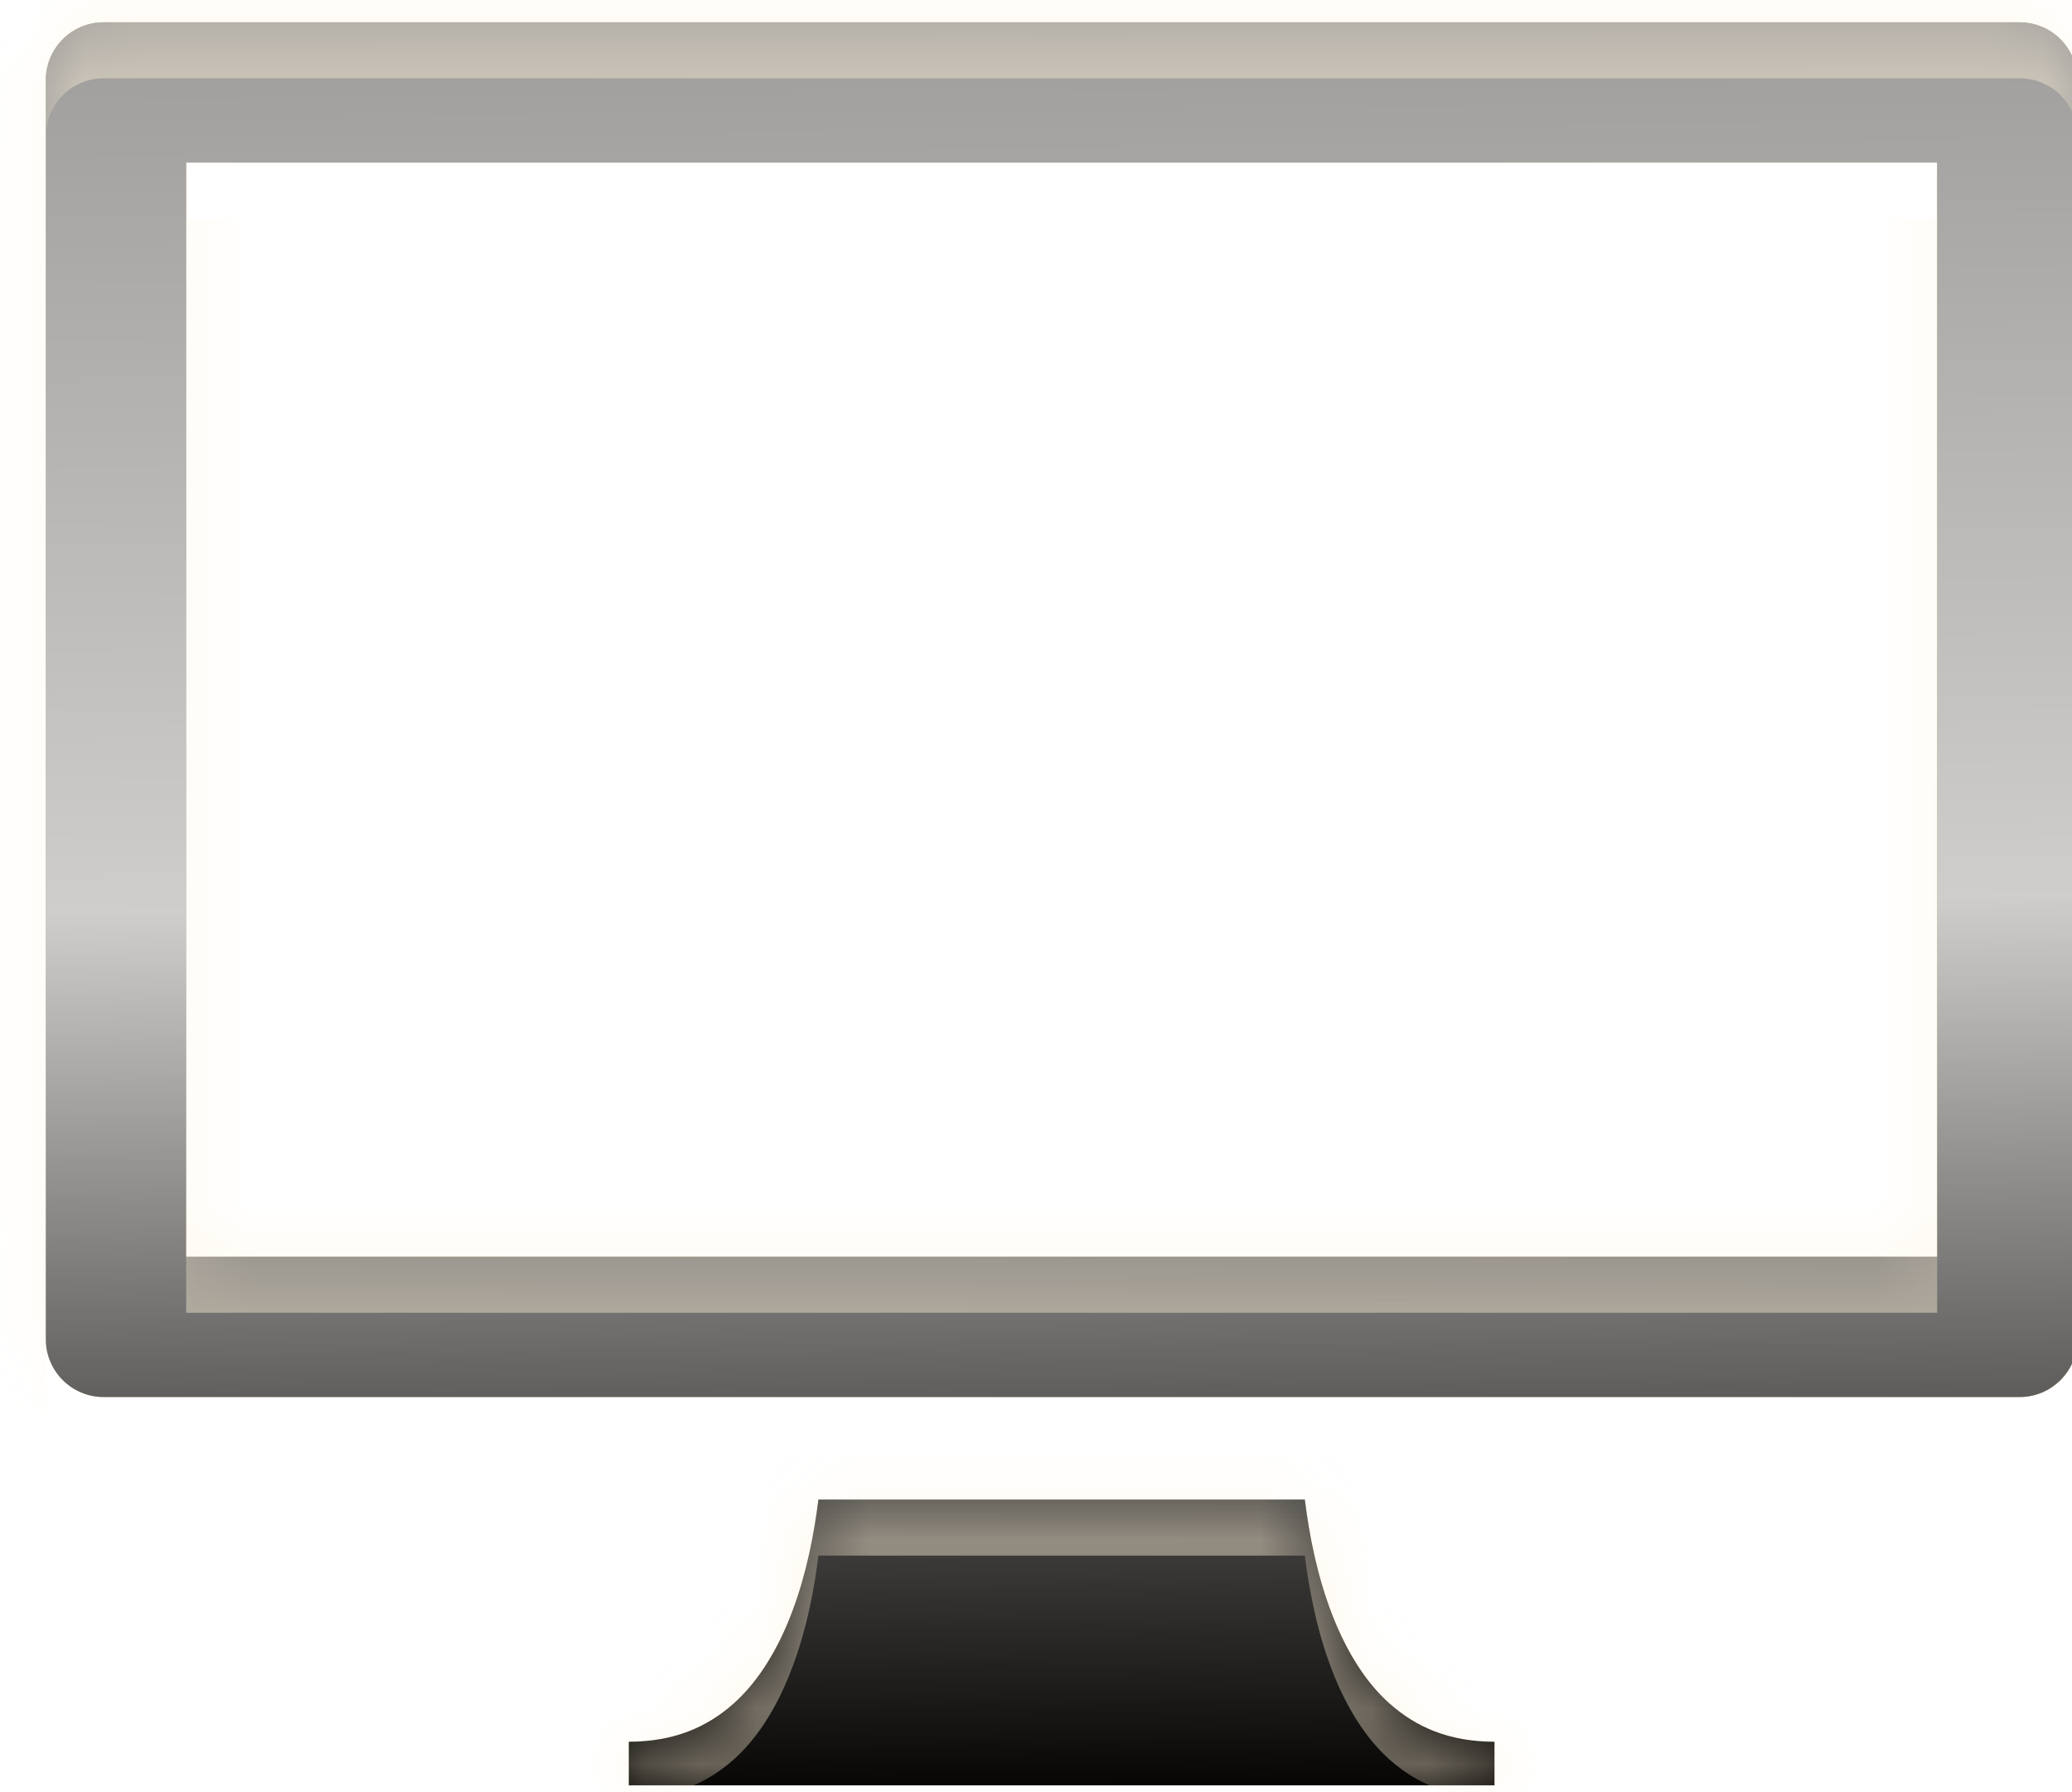 <svg xmlns="http://www.w3.org/2000/svg" width="37" height="32" viewBox="0 0 37 32"><defs><linearGradient id="v5o0c" x1="19.1" x2="18.82" y1="31.88" y2=".4" gradientUnits="userSpaceOnUse"><stop offset="0" stop-opacity=".96"/><stop offset=".5" stop-color="#d0d0d0" stop-opacity=".96"/><stop offset="1" stop-color="#9e9e9e" stop-opacity=".96"/></linearGradient><filter id="v5o0a" width="200%" height="200%" x="-50%" y="-50%"><feGaussianBlur in="SourceGraphic" result="FeGaussianBlur1122Out" stdDeviation="6.5 6.5"/></filter><mask id="v5o0b"><path fill="#fff" d="M24.815 30.419c.47.418 1.055.68 1.872.682v.777H11.229v-.777c.817-.003 1.4-.264 1.871-.682.468-.418.813-1.012 1.056-1.667.243-.65.381-1.353.459-1.976H23.3c.039.31.091.638.166.971.223 1.014.645 2.047 1.348 2.672zM37.097 1.43v22.482c0 .57-.462 1.033-1.032 1.033H1.85c-.57 0-1.032-.463-1.032-1.033V1.43C.819.86 1.28.398 1.85.398h34.214c.57 0 1.032.462 1.032 1.032zm-2.505 1.473H3.324V22.44h31.268z"/></mask><filter id="v5o0d" width="200%" height="200%" x="-50%" y="-50%"><feGaussianBlur in="SourceGraphic" result="FeGaussianBlur1129Out" stdDeviation="0 0"/></filter><mask id="v5o0e"><path fill="#fff" d="M24.815 30.419c.47.418 1.055.68 1.872.682v.777H11.229v-.777c.817-.003 1.4-.264 1.871-.682.468-.418.813-1.012 1.056-1.667.243-.65.381-1.353.459-1.976H23.3c.039.31.091.638.166.971.223 1.014.645 2.047 1.348 2.672zM37.097 1.43v22.482c0 .57-.462 1.033-1.032 1.033H1.85c-.57 0-1.032-.463-1.032-1.033V1.43C.819.86 1.28.398 1.85.398h34.214c.57 0 1.032.462 1.032 1.032zm-2.505 1.473H3.324V22.44h31.268z"/></mask></defs><g><g clip-path="url(#clip-3776)"><path fill="#fff" fill-opacity=".24" d="M-13 45v-58h64v58zm37.815-14.581c-.703-.625-1.125-1.658-1.348-2.672a10.31 10.31 0 0 1-.166-.97h-8.686c-.078.622-.216 1.326-.46 1.975-.242.655-.587 1.249-1.055 1.667-.47.418-1.054.68-1.871.682v.777h15.458v-.777c-.817-.003-1.401-.264-1.872-.682zM36.065.398H1.85C1.281.398.82.86.82 1.43v22.482c0 .57.462 1.033 1.032 1.033h34.214c.57 0 1.032-.463 1.032-1.033V1.43c0-.57-.462-1.032-1.032-1.032zM34.592 22.44H3.324V2.903h31.268z" filter="url(#v5o0a)" mask="url(&quot;#v5o0b&quot;)"/><path fill="#bb9c66" d="M24.815 30.419c.47.418 1.055.68 1.872.682v.777H11.229v-.777c.817-.003 1.4-.264 1.871-.682.468-.418.813-1.012 1.056-1.667.243-.65.381-1.353.459-1.976H23.3c.039.31.091.638.166.971.223 1.014.645 2.047 1.348 2.672zM37.097 1.43v22.482c0 .57-.462 1.033-1.032 1.033H1.85c-.57 0-1.032-.463-1.032-1.033V1.43C.819.86 1.28.398 1.85.398h34.214c.57 0 1.032.462 1.032 1.032zm-2.505 1.473H3.324V22.44h31.268z"/><path fill="url(#v5o0c)" d="M24.815 30.419c.47.418 1.055.68 1.872.682v.777H11.229v-.777c.817-.003 1.4-.264 1.871-.682.468-.418.813-1.012 1.056-1.667.243-.65.381-1.353.459-1.976H23.3c.039.31.091.638.166.971.223 1.014.645 2.047 1.348 2.672zM37.097 1.43v22.482c0 .57-.462 1.033-1.032 1.033H1.85c-.57 0-1.032-.463-1.032-1.033V1.43C.819.86 1.28.398 1.85.398h34.214c.57 0 1.032.462 1.032 1.032zm-2.505 1.473H3.324V22.44h31.268z"/><path fill="#fff" fill-opacity=".24" d="M-13 45v-58h64v58zm37.815-14.581c-.703-.625-1.125-1.658-1.348-2.672a10.31 10.31 0 0 1-.166-.97h-8.686c-.078.622-.216 1.326-.46 1.975-.242.655-.587 1.249-1.055 1.667-.47.418-1.054.68-1.871.682v.777h15.458v-.777c-.817-.003-1.401-.264-1.872-.682zM36.065.398H1.85C1.281.398.82.86.82 1.43v22.482c0 .57.462 1.033 1.032 1.033h34.214c.57 0 1.032-.463 1.032-1.033V1.43c0-.57-.462-1.032-1.032-1.032zM34.592 22.44H3.324V2.903h31.268z" filter="url(#v5o0a)" mask="url(&quot;#v5o0b&quot;)"/><path fill="#fff1d8" fill-opacity=".44" d="M0 33V-1h38v34zm24.815-1.581c-.703-.625-1.125-1.658-1.348-2.672a10.31 10.31 0 0 1-.166-.97h-8.686c-.078.622-.216 1.326-.46 1.975-.242.655-.587 1.249-1.055 1.667-.47.418-1.054.68-1.871.682v.777h15.458v-.777c-.817-.003-1.401-.264-1.872-.682zm11.25-30.021H1.85C1.281 1.398.82 1.86.82 2.43v22.482c0 .57.462 1.033 1.032 1.033h34.214c.57 0 1.032-.463 1.032-1.033V2.43c0-.57-.462-1.032-1.032-1.032zM34.592 23.44H3.324V3.903h31.268z" filter="url(#v5o0d)" mask="url(&quot;#v5o0e&quot;)"/></g></g></svg>